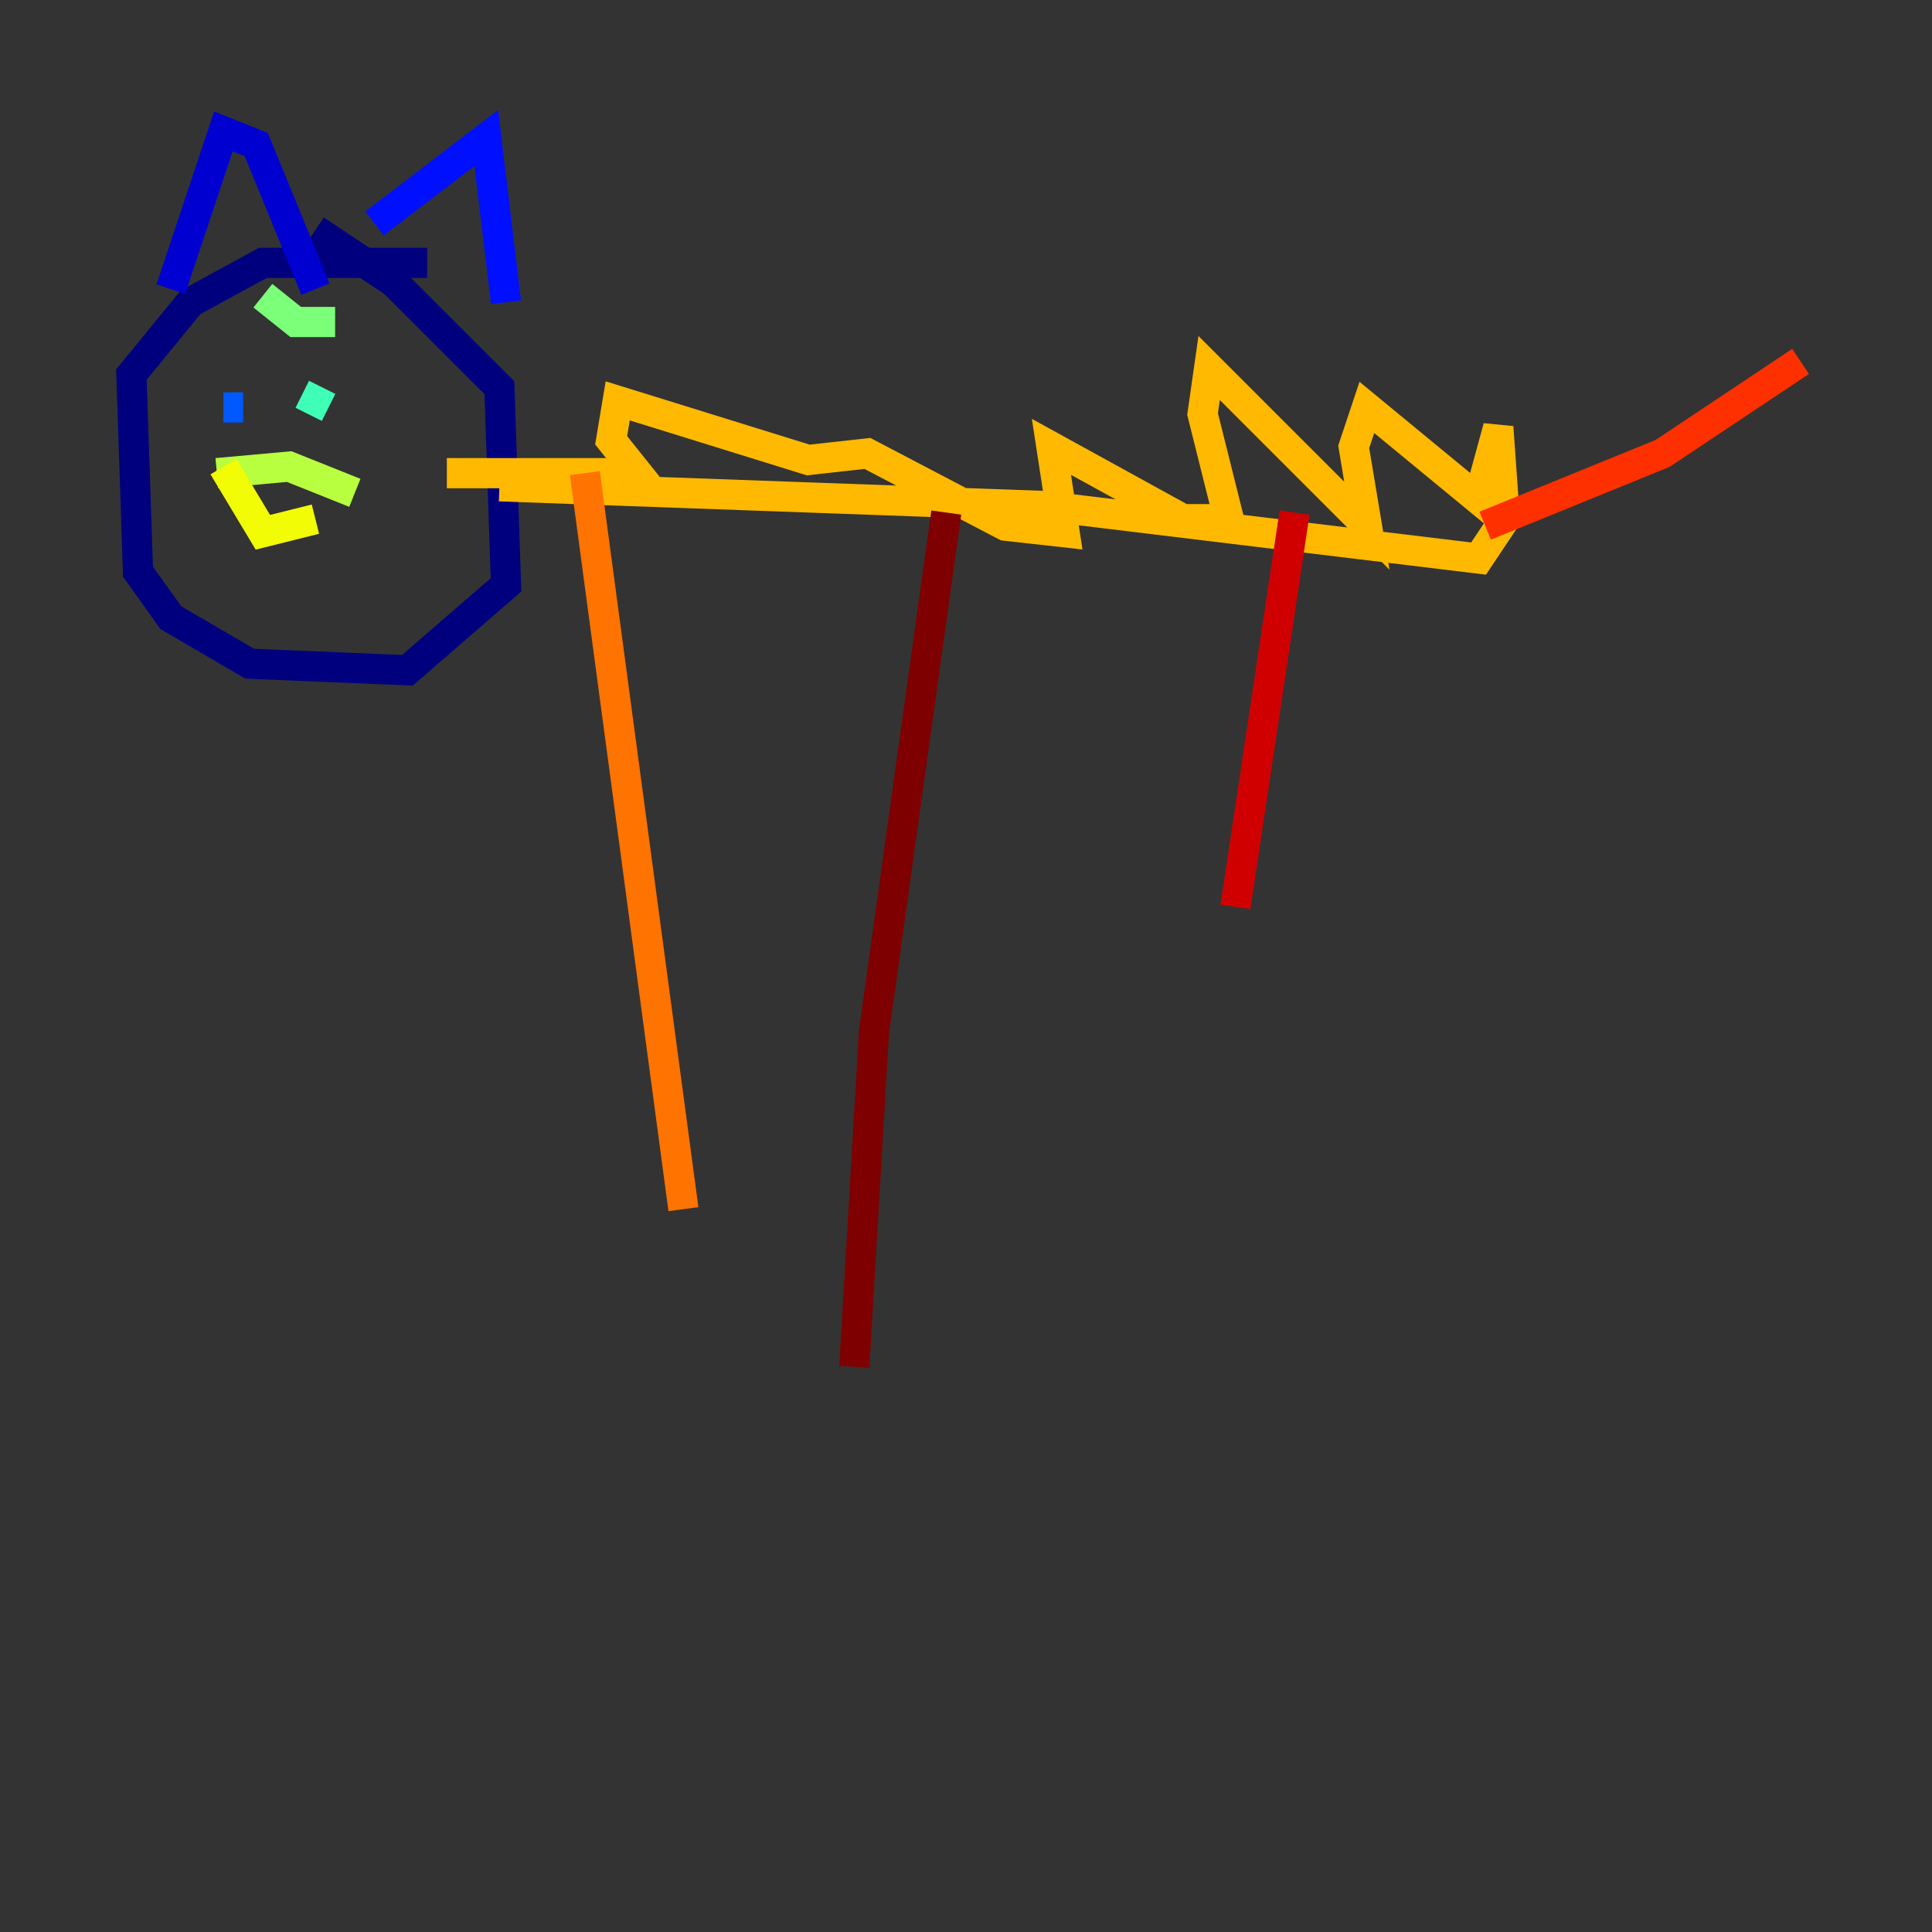 <?xml version="1.0" encoding="utf-8" ?>
<svg baseProfile="tiny" height="128" version="1.2" viewBox="0,0,128,128" width="128" xmlns="http://www.w3.org/2000/svg" xmlns:ev="http://www.w3.org/2001/xml-events" xmlns:xlink="http://www.w3.org/1999/xlink"><rect x="0" y="0" width="128" height="128" fill="#333333" stroke="none"/><defs /><polyline fill="none" points="28.299,17.415 17.415,17.415 12.626,20.027 8.707,24.816 9.143,37.878 11.32,40.925 16.544,43.973 26.993,44.408 33.524,38.748 33.088,25.687 26.122,18.721 20.898,15.238" stroke="#00007f" stroke-width="2" /><polyline fill="none" points="11.32,19.157 14.803,8.707 16.98,9.578 20.898,19.157" stroke="#0000d1" stroke-width="2" /><polyline fill="none" points="24.816,14.803 32.218,9.143 33.524,20.027" stroke="#0010ff" stroke-width="2" /><polyline fill="none" points="14.803,26.993 16.109,26.993" stroke="#0058ff" stroke-width="2" /><polyline fill="none" points="20.027,27.429 20.027,27.429" stroke="#00a4ff" stroke-width="2" /><polyline fill="none" points="22.204,26.993 22.204,26.993" stroke="#05ecf1" stroke-width="2" /><polyline fill="none" points="20.027,26.122 21.769,26.993" stroke="#3fffb7" stroke-width="2" /><polyline fill="none" points="22.204,21.333 19.592,21.333 17.415,19.592" stroke="#7cff79" stroke-width="2" /><polyline fill="none" points="14.367,31.347 19.157,30.912 23.51,32.653" stroke="#b7ff3f" stroke-width="2" /><polyline fill="none" points="14.803,30.912 17.415,35.265 20.898,34.395" stroke="#f1fc05" stroke-width="2" /><polyline fill="none" points="33.088,32.218 69.225,33.524 97.959,37.007 99.701,34.395 99.265,28.299 97.959,33.088 90.558,26.993 89.687,29.605 90.558,34.83 80.109,24.381 79.674,27.429 81.415,34.395 78.367,34.395 69.66,29.605 70.531,35.265 66.612,34.83 57.469,30.041 53.551,30.476 40.925,26.558 40.49,29.17 42.231,31.347 29.605,31.347" stroke="#ffb900" stroke-width="2" /><polyline fill="none" points="38.748,31.347 45.279,80.109" stroke="#ff7300" stroke-width="2" /><polyline fill="none" points="98.395,34.83 110.15,30.041 119.293,23.946" stroke="#ff3000" stroke-width="2" /><polyline fill="none" points="85.769,33.959 81.85,60.082" stroke="#d10000" stroke-width="2" /><polyline fill="none" points="62.694,33.959 57.905,68.354 56.599,90.558" stroke="#7f0000" stroke-width="2" /></svg>